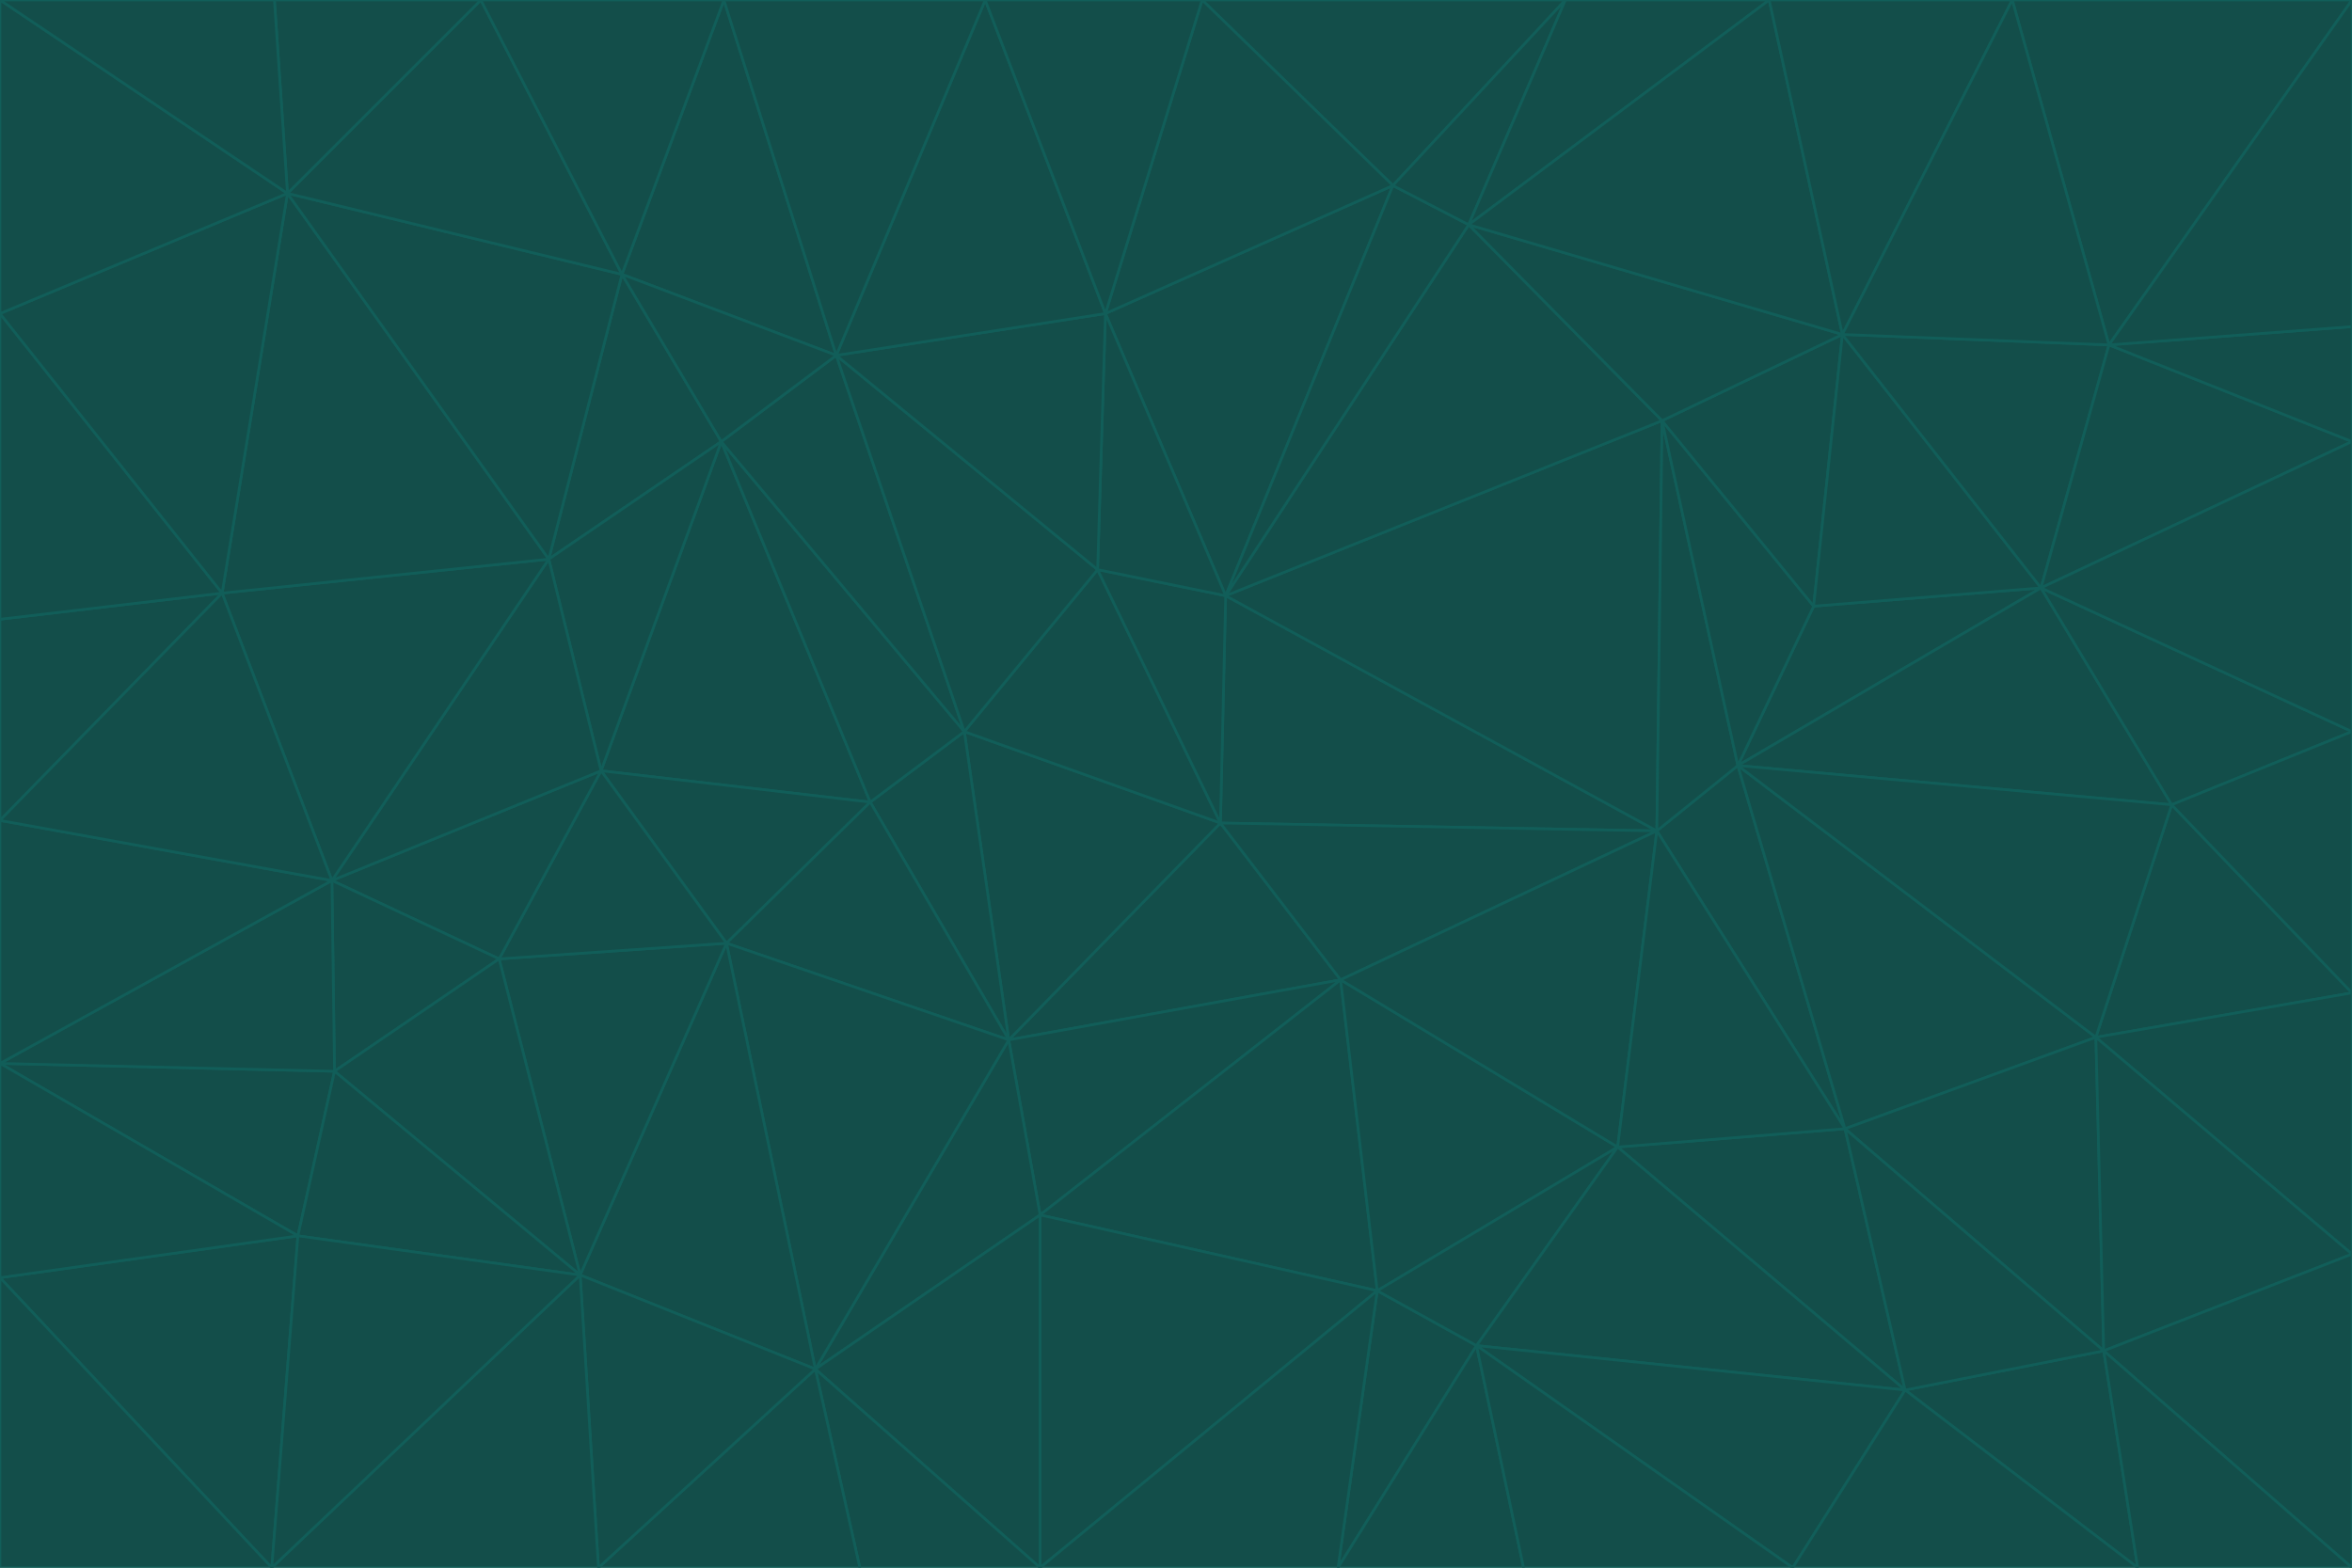 <svg id="visual" viewBox="0 0 900 600" width="900" height="600" xmlns="http://www.w3.org/2000/svg" xmlns:xlink="http://www.w3.org/1999/xlink" version="1.1"><g stroke-width="1" stroke-linejoin="bevel"><path d="M467 315L386 398L513 375Z" fill="#134e4a" stroke="#115e59"></path><path d="M386 398L398 465L513 375Z" fill="#134e4a" stroke="#115e59"></path><path d="M467 315L369 280L386 398Z" fill="#134e4a" stroke="#115e59"></path><path d="M369 280L333 307L386 398Z" fill="#134e4a" stroke="#115e59"></path><path d="M386 398L312 524L398 465Z" fill="#134e4a" stroke="#115e59"></path><path d="M398 465L527 494L513 375Z" fill="#134e4a" stroke="#115e59"></path><path d="M634 318L469 228L467 315Z" fill="#134e4a" stroke="#115e59"></path><path d="M467 315L420 218L369 280Z" fill="#134e4a" stroke="#115e59"></path><path d="M469 228L420 218L467 315Z" fill="#134e4a" stroke="#115e59"></path><path d="M276 169L230 295L333 307Z" fill="#134e4a" stroke="#115e59"></path><path d="M230 295L278 361L333 307Z" fill="#134e4a" stroke="#115e59"></path><path d="M333 307L278 361L386 398Z" fill="#134e4a" stroke="#115e59"></path><path d="M512 600L565 515L527 494Z" fill="#134e4a" stroke="#115e59"></path><path d="M527 494L619 439L513 375Z" fill="#134e4a" stroke="#115e59"></path><path d="M513 375L634 318L467 315Z" fill="#134e4a" stroke="#115e59"></path><path d="M565 515L619 439L527 494Z" fill="#134e4a" stroke="#115e59"></path><path d="M619 439L634 318L513 375Z" fill="#134e4a" stroke="#115e59"></path><path d="M278 361L312 524L386 398Z" fill="#134e4a" stroke="#115e59"></path><path d="M398 465L398 600L527 494Z" fill="#134e4a" stroke="#115e59"></path><path d="M312 524L398 600L398 465Z" fill="#134e4a" stroke="#115e59"></path><path d="M398 600L512 600L527 494Z" fill="#134e4a" stroke="#115e59"></path><path d="M729 532L706 432L619 439Z" fill="#134e4a" stroke="#115e59"></path><path d="M276 169L333 307L369 280Z" fill="#134e4a" stroke="#115e59"></path><path d="M278 361L222 488L312 524Z" fill="#134e4a" stroke="#115e59"></path><path d="M706 432L665 293L634 318Z" fill="#134e4a" stroke="#115e59"></path><path d="M634 318L636 161L469 228Z" fill="#134e4a" stroke="#115e59"></path><path d="M191 367L222 488L278 361Z" fill="#134e4a" stroke="#115e59"></path><path d="M312 524L329 600L398 600Z" fill="#134e4a" stroke="#115e59"></path><path d="M229 600L329 600L312 524Z" fill="#134e4a" stroke="#115e59"></path><path d="M230 295L191 367L278 361Z" fill="#134e4a" stroke="#115e59"></path><path d="M533 71L423 120L469 228Z" fill="#134e4a" stroke="#115e59"></path><path d="M469 228L423 120L420 218Z" fill="#134e4a" stroke="#115e59"></path><path d="M320 136L276 169L369 280Z" fill="#134e4a" stroke="#115e59"></path><path d="M512 600L583 600L565 515Z" fill="#134e4a" stroke="#115e59"></path><path d="M619 439L706 432L634 318Z" fill="#134e4a" stroke="#115e59"></path><path d="M729 532L619 439L565 515Z" fill="#134e4a" stroke="#115e59"></path><path d="M320 136L369 280L420 218Z" fill="#134e4a" stroke="#115e59"></path><path d="M230 295L127 337L191 367Z" fill="#134e4a" stroke="#115e59"></path><path d="M423 120L320 136L420 218Z" fill="#134e4a" stroke="#115e59"></path><path d="M781 225L694 232L665 293Z" fill="#134e4a" stroke="#115e59"></path><path d="M665 293L636 161L634 318Z" fill="#134e4a" stroke="#115e59"></path><path d="M694 232L636 161L665 293Z" fill="#134e4a" stroke="#115e59"></path><path d="M238 105L210 214L276 169Z" fill="#134e4a" stroke="#115e59"></path><path d="M276 169L210 214L230 295Z" fill="#134e4a" stroke="#115e59"></path><path d="M222 488L229 600L312 524Z" fill="#134e4a" stroke="#115e59"></path><path d="M104 600L229 600L222 488Z" fill="#134e4a" stroke="#115e59"></path><path d="M636 161L562 86L469 228Z" fill="#134e4a" stroke="#115e59"></path><path d="M277 0L238 105L320 136Z" fill="#134e4a" stroke="#115e59"></path><path d="M562 86L533 71L469 228Z" fill="#134e4a" stroke="#115e59"></path><path d="M686 600L729 532L565 515Z" fill="#134e4a" stroke="#115e59"></path><path d="M706 432L802 397L665 293Z" fill="#134e4a" stroke="#115e59"></path><path d="M127 337L128 410L191 367Z" fill="#134e4a" stroke="#115e59"></path><path d="M191 367L128 410L222 488Z" fill="#134e4a" stroke="#115e59"></path><path d="M210 214L127 337L230 295Z" fill="#134e4a" stroke="#115e59"></path><path d="M583 600L686 600L565 515Z" fill="#134e4a" stroke="#115e59"></path><path d="M377 0L320 136L423 120Z" fill="#134e4a" stroke="#115e59"></path><path d="M320 136L238 105L276 169Z" fill="#134e4a" stroke="#115e59"></path><path d="M210 214L85 227L127 337Z" fill="#134e4a" stroke="#115e59"></path><path d="M0 407L114 473L128 410Z" fill="#134e4a" stroke="#115e59"></path><path d="M128 410L114 473L222 488Z" fill="#134e4a" stroke="#115e59"></path><path d="M805 517L802 397L706 432Z" fill="#134e4a" stroke="#115e59"></path><path d="M694 232L705 128L636 161Z" fill="#134e4a" stroke="#115e59"></path><path d="M636 161L705 128L562 86Z" fill="#134e4a" stroke="#115e59"></path><path d="M599 0L460 0L533 71Z" fill="#134e4a" stroke="#115e59"></path><path d="M781 225L705 128L694 232Z" fill="#134e4a" stroke="#115e59"></path><path d="M831 308L781 225L665 293Z" fill="#134e4a" stroke="#115e59"></path><path d="M599 0L533 71L562 86Z" fill="#134e4a" stroke="#115e59"></path><path d="M533 71L460 0L423 120Z" fill="#134e4a" stroke="#115e59"></path><path d="M818 600L805 517L729 532Z" fill="#134e4a" stroke="#115e59"></path><path d="M729 532L805 517L706 432Z" fill="#134e4a" stroke="#115e59"></path><path d="M460 0L377 0L423 120Z" fill="#134e4a" stroke="#115e59"></path><path d="M900 380L831 308L802 397Z" fill="#134e4a" stroke="#115e59"></path><path d="M802 397L831 308L665 293Z" fill="#134e4a" stroke="#115e59"></path><path d="M110 74L85 227L210 214Z" fill="#134e4a" stroke="#115e59"></path><path d="M127 337L0 407L128 410Z" fill="#134e4a" stroke="#115e59"></path><path d="M677 0L599 0L562 86Z" fill="#134e4a" stroke="#115e59"></path><path d="M0 489L104 600L114 473Z" fill="#134e4a" stroke="#115e59"></path><path d="M114 473L104 600L222 488Z" fill="#134e4a" stroke="#115e59"></path><path d="M377 0L277 0L320 136Z" fill="#134e4a" stroke="#115e59"></path><path d="M238 105L110 74L210 214Z" fill="#134e4a" stroke="#115e59"></path><path d="M686 600L818 600L729 532Z" fill="#134e4a" stroke="#115e59"></path><path d="M900 480L900 380L802 397Z" fill="#134e4a" stroke="#115e59"></path><path d="M781 225L807 132L705 128Z" fill="#134e4a" stroke="#115e59"></path><path d="M705 128L677 0L562 86Z" fill="#134e4a" stroke="#115e59"></path><path d="M900 169L807 132L781 225Z" fill="#134e4a" stroke="#115e59"></path><path d="M770 0L677 0L705 128Z" fill="#134e4a" stroke="#115e59"></path><path d="M0 314L0 407L127 337Z" fill="#134e4a" stroke="#115e59"></path><path d="M900 480L802 397L805 517Z" fill="#134e4a" stroke="#115e59"></path><path d="M831 308L900 280L781 225Z" fill="#134e4a" stroke="#115e59"></path><path d="M0 237L0 314L85 227Z" fill="#134e4a" stroke="#115e59"></path><path d="M85 227L0 314L127 337Z" fill="#134e4a" stroke="#115e59"></path><path d="M184 0L110 74L238 105Z" fill="#134e4a" stroke="#115e59"></path><path d="M277 0L184 0L238 105Z" fill="#134e4a" stroke="#115e59"></path><path d="M0 407L0 489L114 473Z" fill="#134e4a" stroke="#115e59"></path><path d="M900 380L900 280L831 308Z" fill="#134e4a" stroke="#115e59"></path><path d="M900 600L900 480L805 517Z" fill="#134e4a" stroke="#115e59"></path><path d="M0 120L0 237L85 227Z" fill="#134e4a" stroke="#115e59"></path><path d="M900 0L770 0L807 132Z" fill="#134e4a" stroke="#115e59"></path><path d="M807 132L770 0L705 128Z" fill="#134e4a" stroke="#115e59"></path><path d="M900 280L900 169L781 225Z" fill="#134e4a" stroke="#115e59"></path><path d="M0 489L0 600L104 600Z" fill="#134e4a" stroke="#115e59"></path><path d="M818 600L900 600L805 517Z" fill="#134e4a" stroke="#115e59"></path><path d="M184 0L105 0L110 74Z" fill="#134e4a" stroke="#115e59"></path><path d="M110 74L0 120L85 227Z" fill="#134e4a" stroke="#115e59"></path><path d="M0 0L0 120L110 74Z" fill="#134e4a" stroke="#115e59"></path><path d="M900 169L900 125L807 132Z" fill="#134e4a" stroke="#115e59"></path><path d="M105 0L0 0L110 74Z" fill="#134e4a" stroke="#115e59"></path><path d="M900 125L900 0L807 132Z" fill="#134e4a" stroke="#115e59"></path></g></svg>